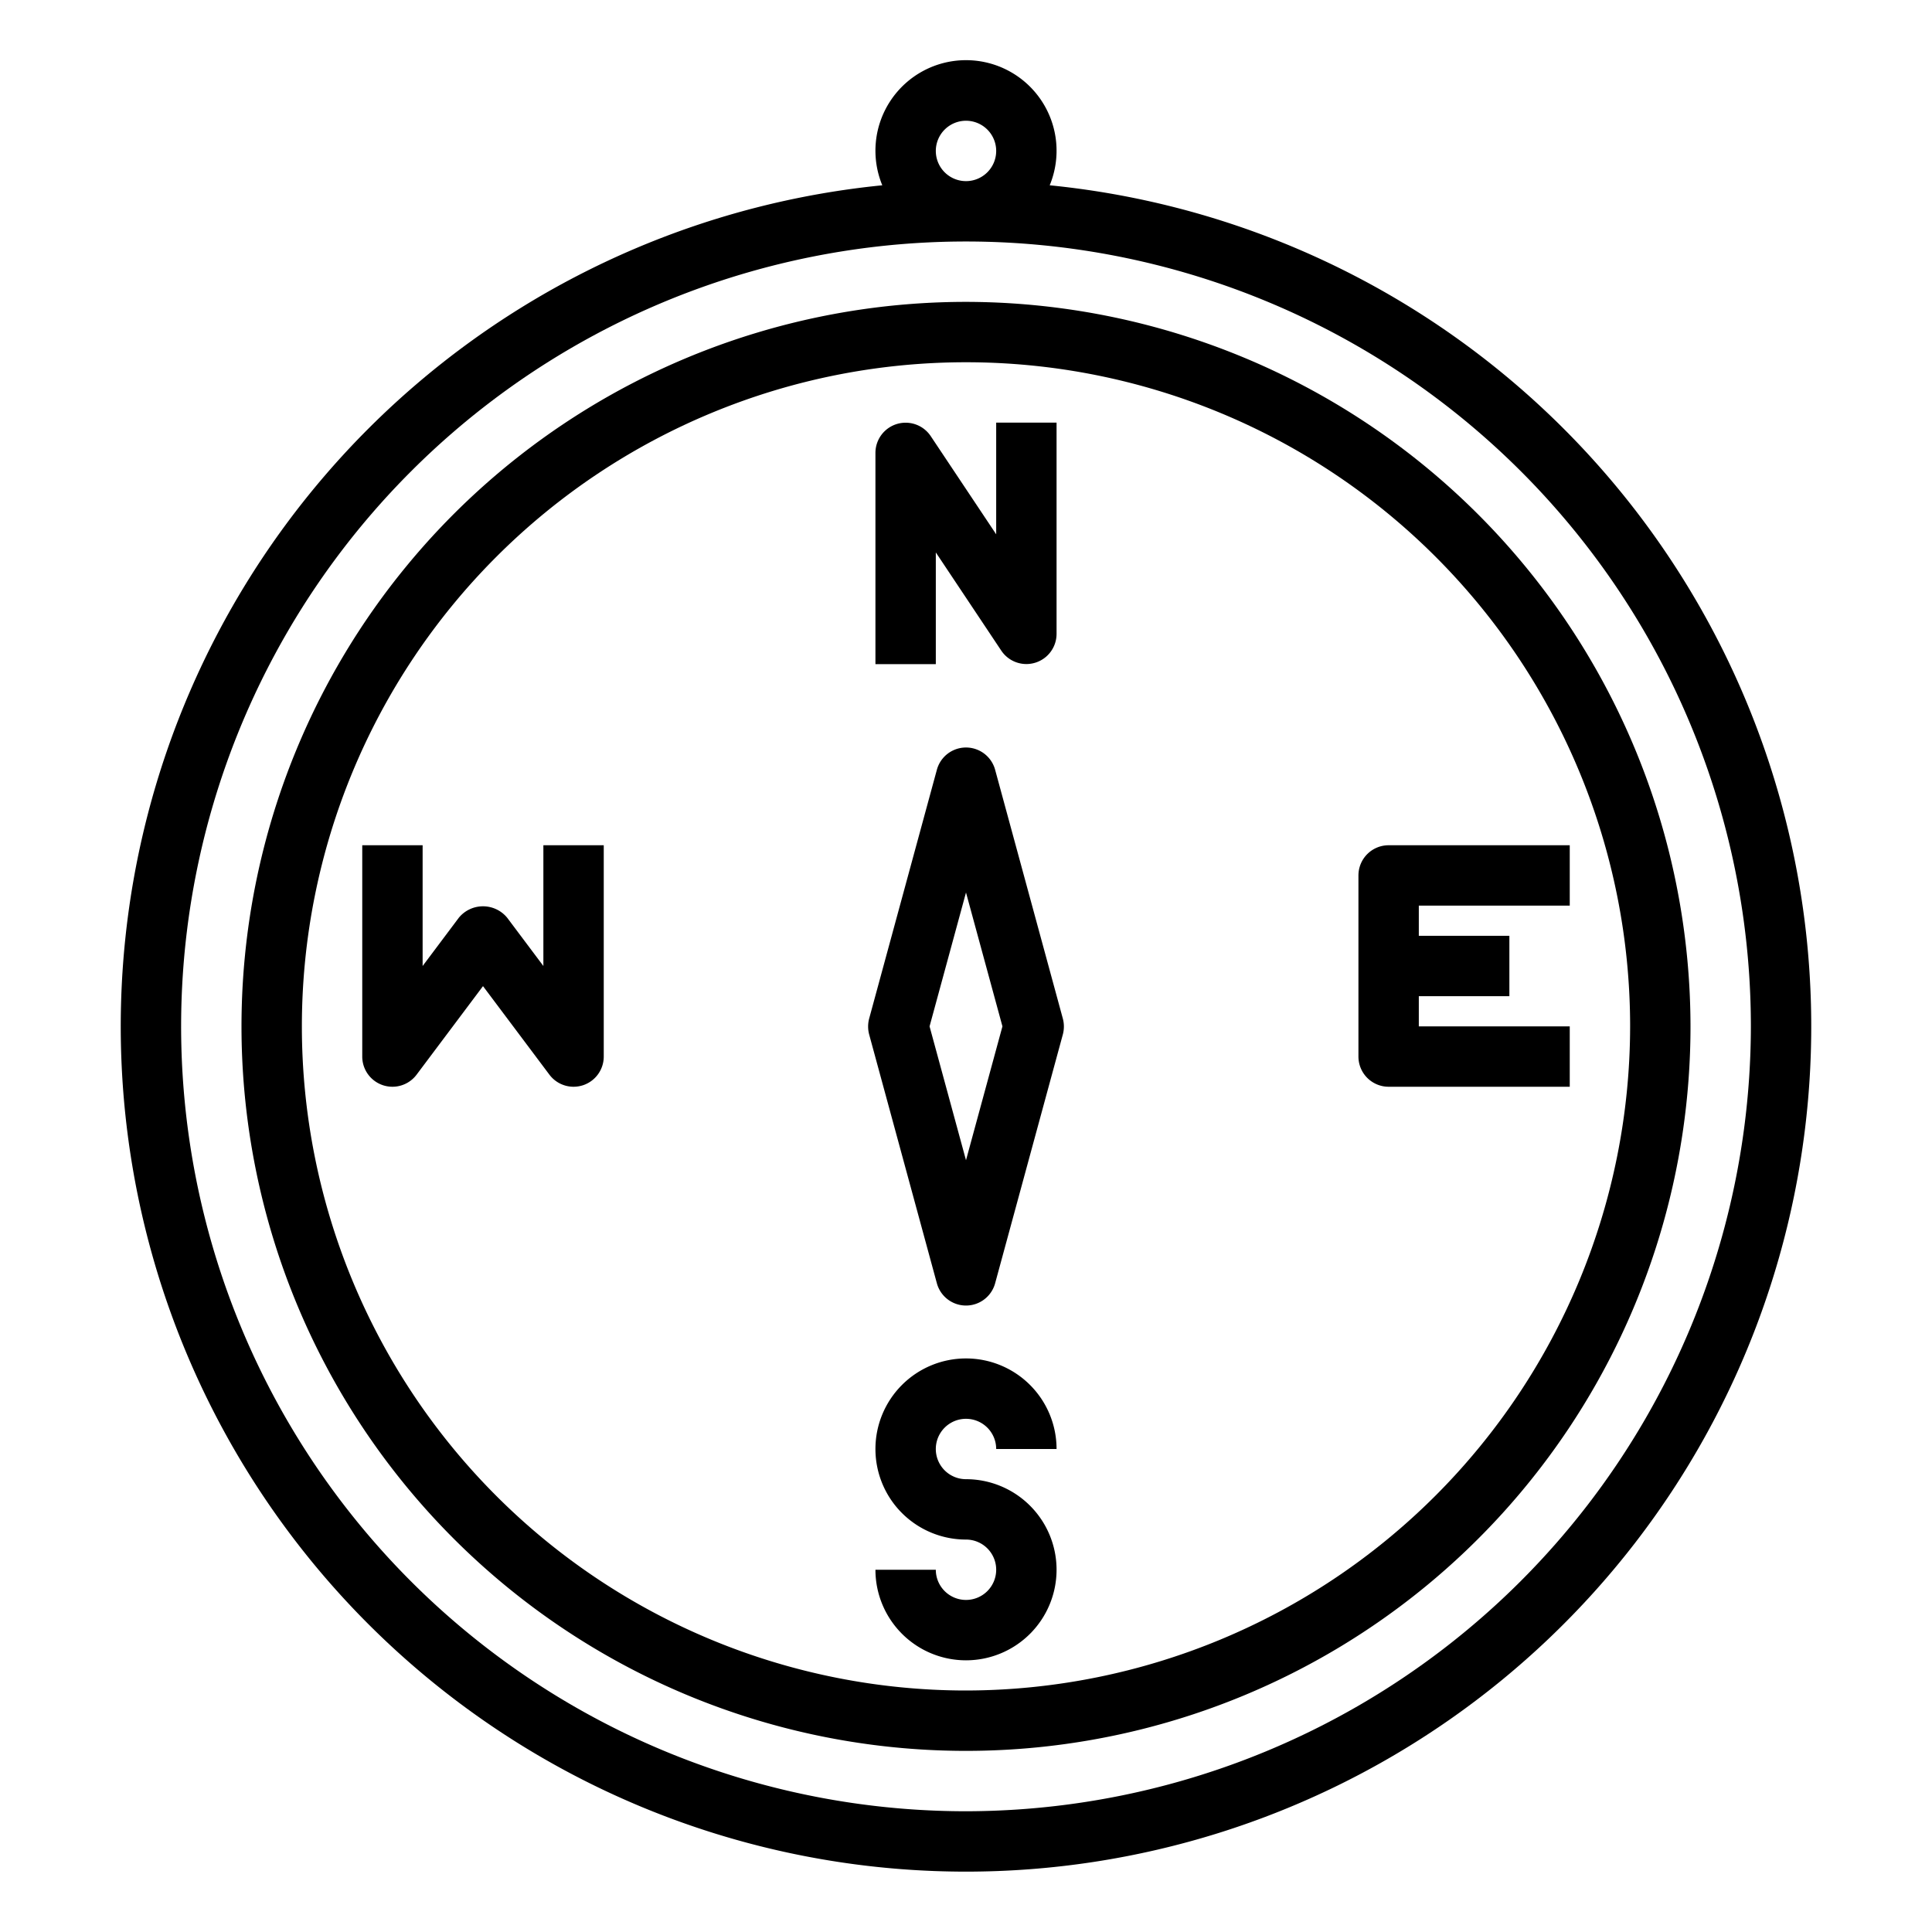 <svg xmlns="http://www.w3.org/2000/svg" viewBox="0 0 64 64" x="0px" y="0px"><title>Map-Guide</title><g><path d="M34.773,6.138a3,3,0,1,0-5.546,0,28,28,0,1,0,5.546,0ZM31,5a1,1,0,1,1,1,1A1,1,0,0,1,31,5Zm1,55A26,26,0,1,1,58,34,26.03,26.03,0,0,1,32,60Z"></path><path d="M32,10A24,24,0,1,0,56,34,24.028,24.028,0,0,0,32,10Zm0,46A22,22,0,1,1,54,34,22.025,22.025,0,0,1,32,56Z"></path><path d="M32,47a1,1,0,0,1,1,1h2a3,3,0,1,0-3,3,1,1,0,1,1-1,1H29a3,3,0,1,0,3-3,1,1,0,0,1,0-2Z"></path><path d="M31,18.3l2.168,3.252A1,1,0,0,0,35,21V14H33v3.7l-2.168-3.252A1,1,0,0,0,29,15v7h2Z"></path><path d="M32.965,25.5a1,1,0,0,0-1.93,0l-2.243,8.242a1.02,1.02,0,0,0,0,.526l2.243,8.242a1,1,0,0,0,1.93,0l2.243-8.242a1.02,1.02,0,0,0,0-.526ZM32,38.434,30.793,34,32,29.566,33.207,34Z"></path><path d="M18,32l-1.2-1.6a1.036,1.036,0,0,0-1.6,0L14,32V28H12v7a1,1,0,0,0,1.8.6L16,32.667,18.2,35.6a1,1,0,0,0,.8.4,1.019,1.019,0,0,0,.316-.051A1,1,0,0,0,20,35V28H18Z"></path><path d="M52,30V28H46a1,1,0,0,0-1,1v6a1,1,0,0,0,1,1h6V34H47V33h3V31H47V30Z"></path></g></svg>
